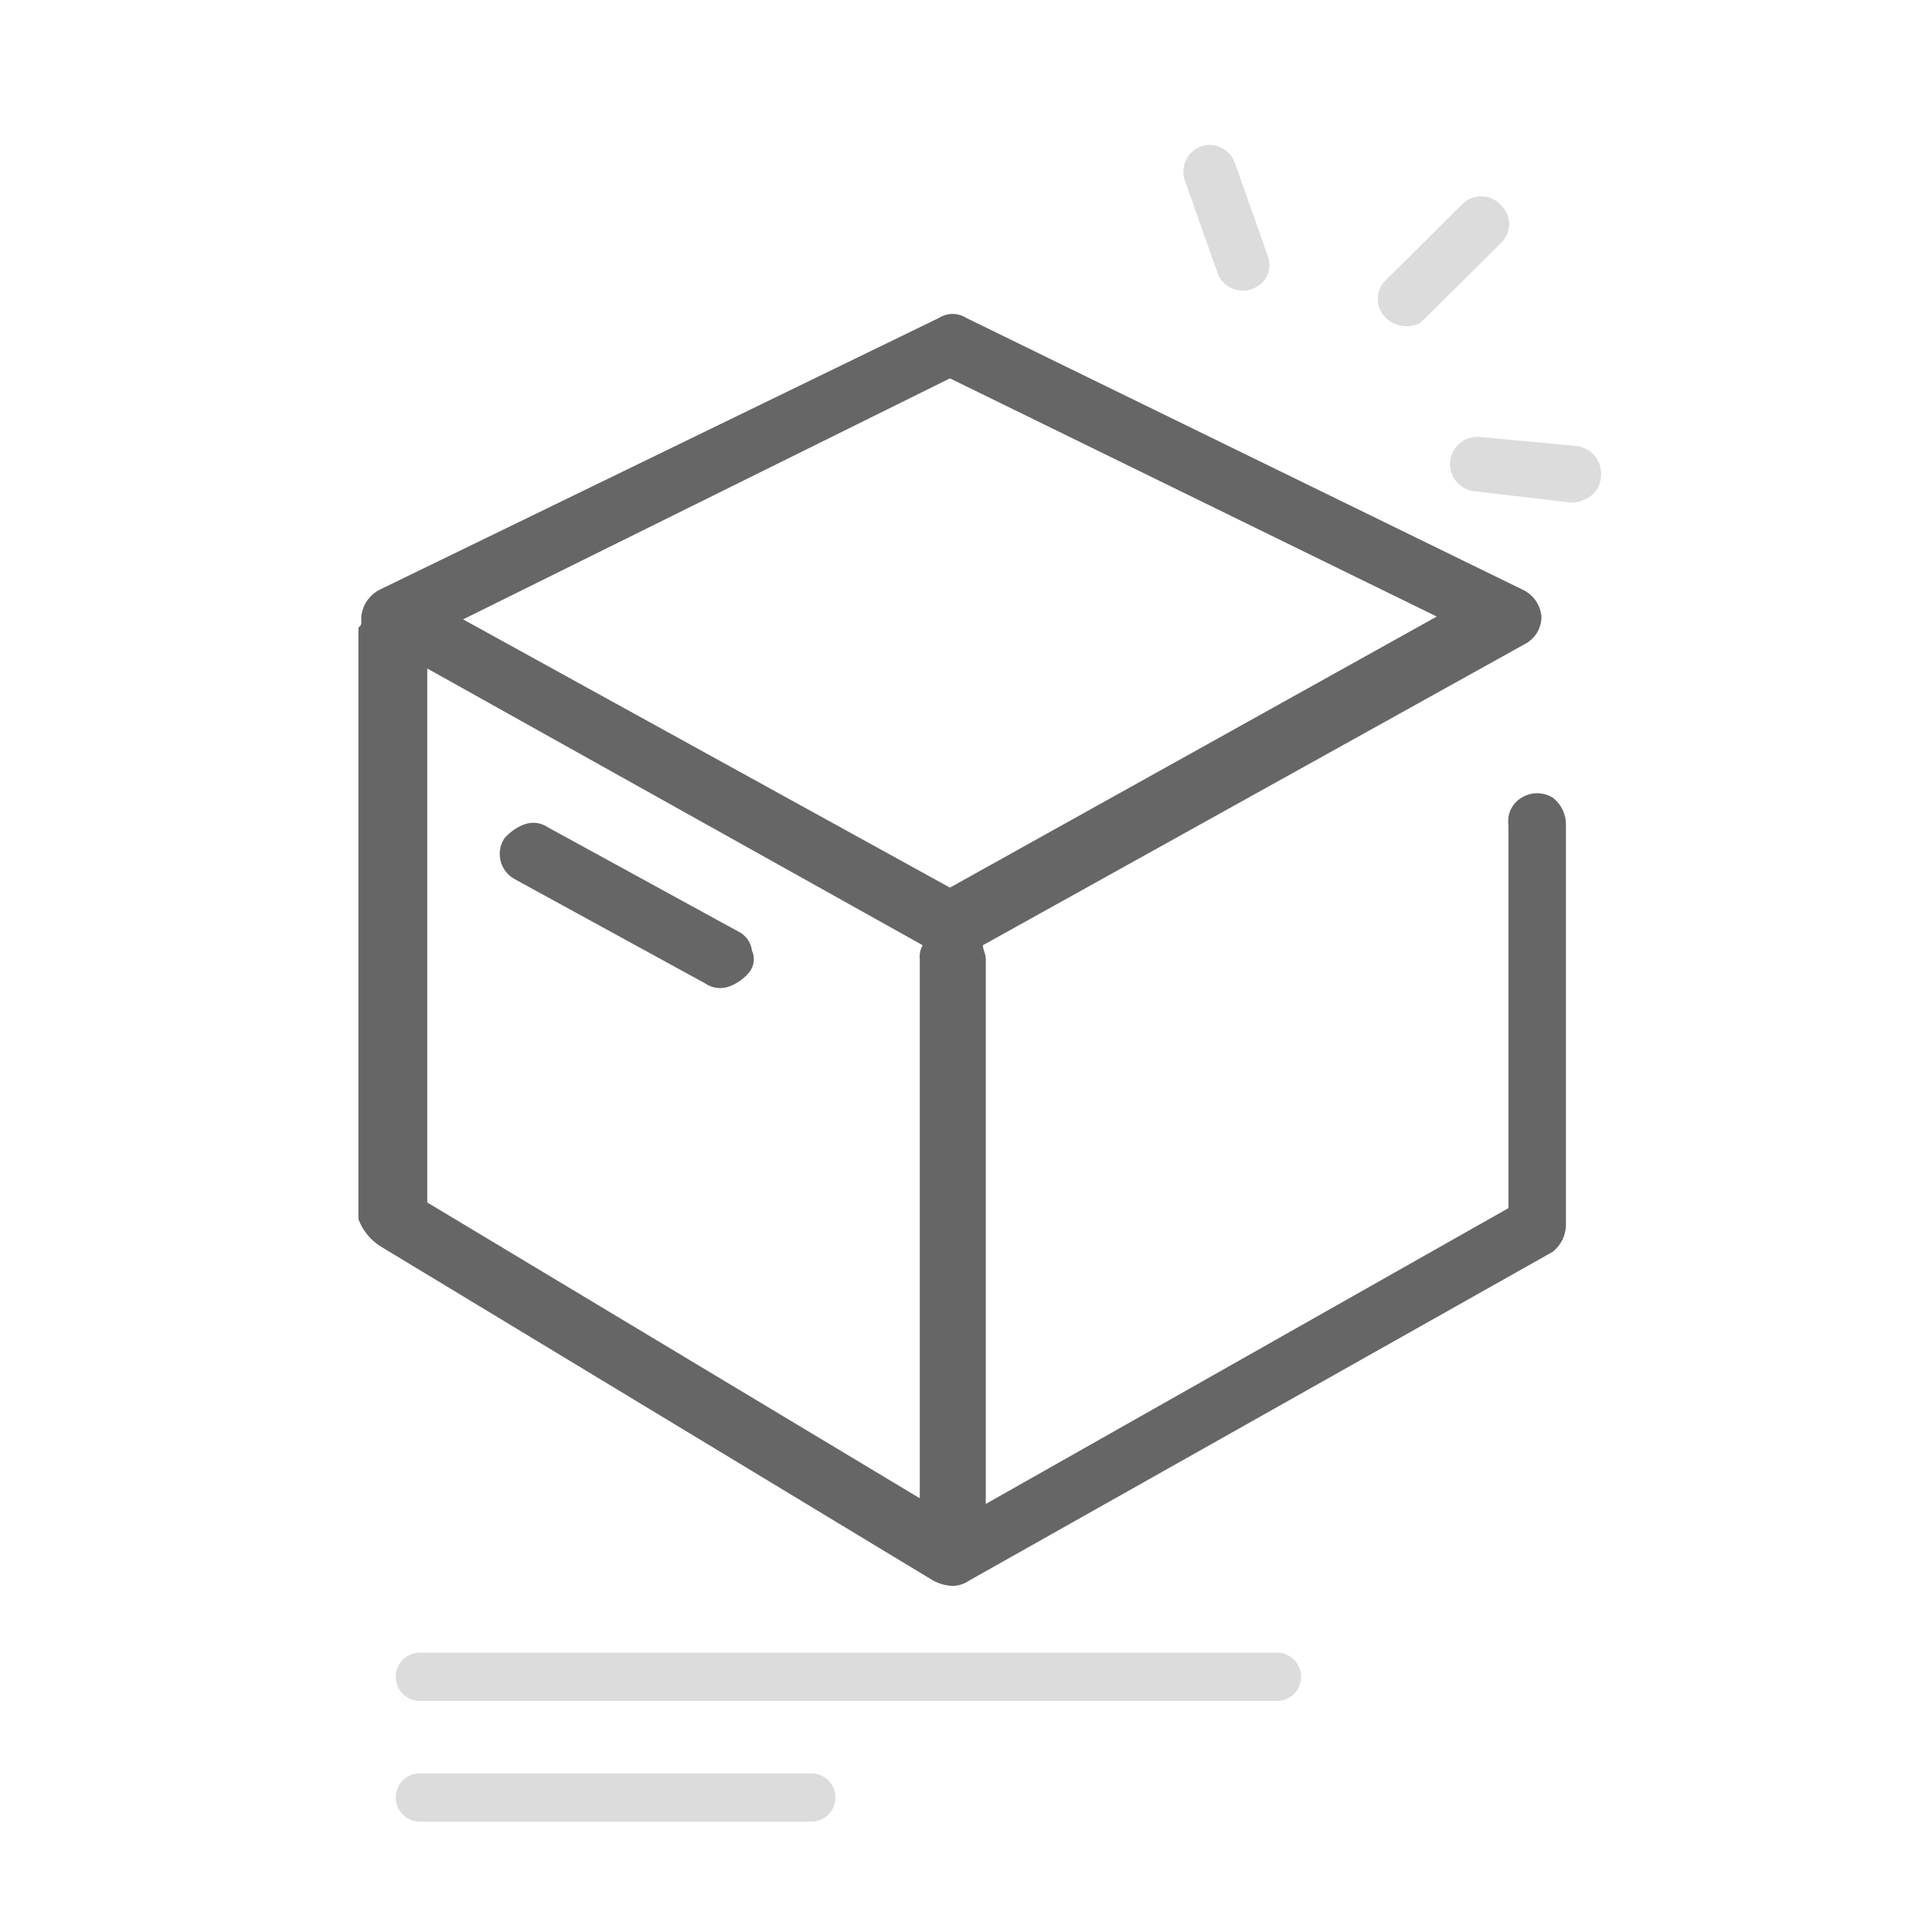 <?xml version="1.0" encoding="UTF-8"?>
<svg width="80px" height="80px" viewBox="0 0 80 80" version="1.1" xmlns="http://www.w3.org/2000/svg" xmlns:xlink="http://www.w3.org/1999/xlink">
    <title>编组 27备份</title>
    <g id="页面-1" stroke="none" stroke-width="1" fill="none" fill-rule="evenodd">
        <g id="连接管理" transform="translate(-842, -599)">
            <g id="编组-27备份" transform="translate(842, 599)">
                <rect id="矩形" x="0" y="0" width="80" height="80"></rect>
                <g id="暂无内容" transform="translate(14.842, 13)" fill="#666666" fill-rule="nonzero">
                    <path d="M15.721,25.568 L7.861,21.266 C7.56,21.055 7.173,21.011 6.832,21.149 C6.526,21.274 6.254,21.469 6.039,21.72 C5.858,22.001 5.804,22.346 5.891,22.669 C5.977,22.991 6.196,23.263 6.494,23.417 L14.355,27.719 C14.656,27.929 15.043,27.974 15.383,27.837 C15.692,27.716 15.965,27.519 16.177,27.266 C16.387,27.011 16.433,26.658 16.294,26.359 C16.252,26.015 16.036,25.716 15.721,25.568 L15.721,25.568 Z M49.441,20.022 C49.053,19.787 48.566,19.787 48.178,20.022 C47.779,20.25 47.558,20.695 47.619,21.149 L47.619,37.026 L25.977,49.275 L25.977,26.71 C25.977,26.476 25.859,26.359 25.859,26.139 L48.295,13.671 C48.723,13.451 48.99,13.01 48.986,12.53 C48.943,12.035 48.634,11.603 48.178,11.403 L25.169,0.165 C24.824,-0.055 24.382,-0.055 24.037,0.165 L0.911,11.403 C0.468,11.616 0.167,12.042 0.118,12.53 L0.118,12.764 C0.127,12.854 0.08,12.941 0,12.984 L0,37.48 C0.171,37.945 0.491,38.341 0.911,38.607 L23.802,52.45 C24.051,52.585 24.328,52.66 24.61,52.67 C24.852,52.662 25.087,52.586 25.286,52.45 L49.441,38.841 C49.797,38.569 50.004,38.146 50,37.699 L50,21.149 C50.007,20.706 49.799,20.286 49.441,20.022 Z M23.244,26.71 L23.244,49.04 L2.85,36.792 L2.85,14.681 L23.362,26.139 C23.265,26.313 23.224,26.512 23.244,26.71 Z M24.493,23.754 L4.334,12.647 L24.493,2.667 L44.651,12.53 L24.493,23.754 Z" id="形状"></path>
                </g>
                <line x1="17.386" y1="69.431" x2="52.877" y2="69.431" id="路径-7" stroke="#DCDCDC" stroke-width="2" stroke-linecap="round"></line>
                <line x1="17.386" y1="74.431" x2="33.595" y2="74.431" id="路径-7备份" stroke="#DCDCDC" stroke-width="2" stroke-linecap="round"></line>
                <path d="M58.535,13.477 C58.131,13.569 57.703,13.461 57.401,13.178 C57.174,12.97 57.048,12.687 57.048,12.38 C57.048,12.08 57.174,11.789 57.401,11.582 L60.524,8.48 C60.734,8.256 61.02,8.131 61.33,8.131 C61.641,8.131 61.927,8.256 62.137,8.48 C62.363,8.688 62.489,8.971 62.489,9.278 C62.489,9.578 62.363,9.869 62.137,10.077 L59.013,13.178 C58.82,13.369 58.728,13.461 58.535,13.461" id="路径" fill="#DCDCDC"></path>
                <path d="M65.537,20.711 C65.394,20.786 65.226,20.819 65.058,20.811 L61.087,20.346 C60.457,20.296 59.995,19.747 60.046,19.123 C60.096,18.5 60.65,18.042 61.28,18.092 L65.252,18.466 C65.881,18.525 66.343,19.065 66.293,19.689 C66.293,20.154 65.99,20.57 65.537,20.711" id="路径" fill="#DCDCDC"></path>
                <path d="M51.809,11.981 C51.524,12.08 51.205,12.047 50.936,11.906 C50.667,11.764 50.474,11.515 50.39,11.232 L49.063,7.474 C48.862,6.909 49.156,6.277 49.727,6.06 C50.012,5.961 50.331,5.986 50.6,6.127 C50.869,6.268 51.07,6.509 51.154,6.8 L52.481,10.559 C52.598,10.833 52.598,11.141 52.472,11.407 C52.346,11.681 52.103,11.881 51.809,11.981" id="路径" fill="#DCDCDC"></path>
            </g>
        </g>
    </g>
</svg>